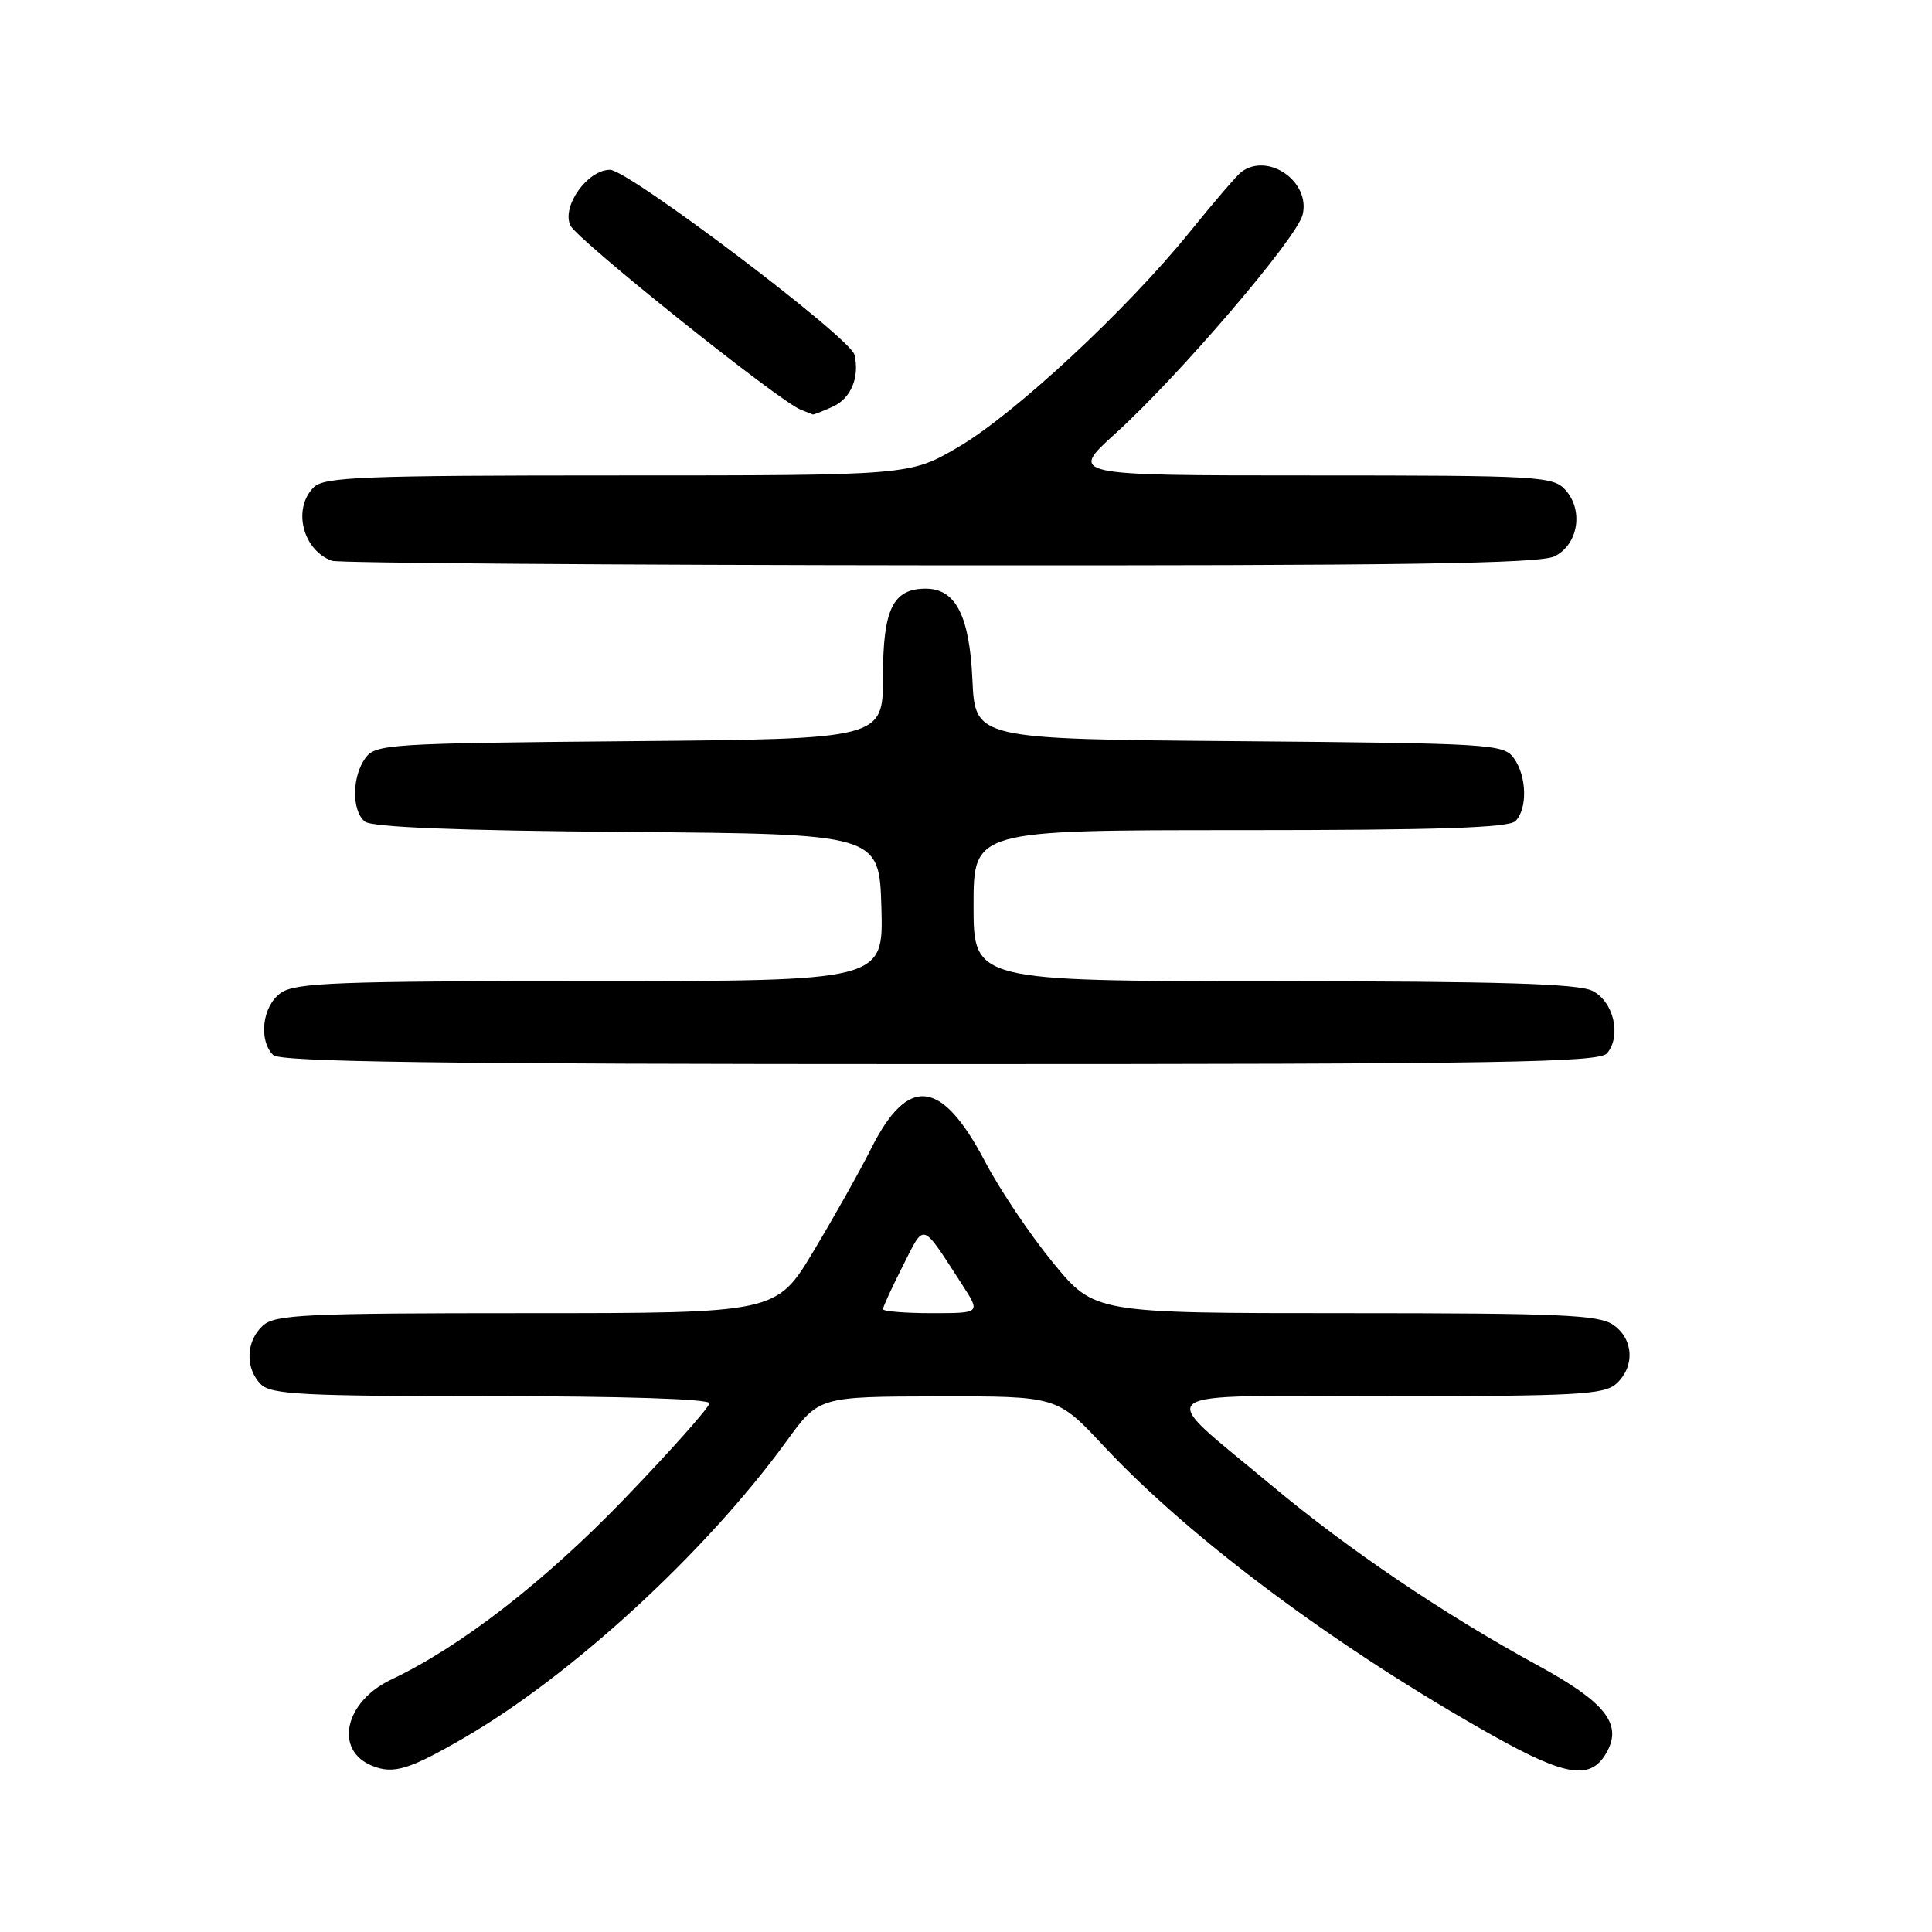 <?xml version="1.0" encoding="UTF-8" standalone="no"?>
<!DOCTYPE svg PUBLIC "-//W3C//DTD SVG 1.1//EN" "http://www.w3.org/Graphics/SVG/1.1/DTD/svg11.dtd" >
<svg xmlns="http://www.w3.org/2000/svg" xmlns:xlink="http://www.w3.org/1999/xlink" version="1.1" viewBox="0 0 256 256">
 <g >
 <path fill="currentColor"
d=" M 61.50 230.27 C 75.82 221.97 93.55 205.65 104.20 190.99 C 108.50 185.06 108.50 185.06 124.28 185.03 C 140.07 185.00 140.07 185.00 146.23 191.59 C 157.83 203.99 177.23 218.42 197.80 229.97 C 207.65 235.49 210.89 235.94 212.97 232.05 C 214.94 228.37 212.61 225.49 203.74 220.66 C 191.33 213.89 178.65 205.32 168.50 196.83 C 152.86 183.75 151.22 185.00 184.02 185.00 C 208.97 185.00 212.56 184.80 214.17 183.35 C 216.66 181.09 216.47 177.44 213.78 175.56 C 211.87 174.22 206.78 174.00 178.30 174.00 C 145.04 174.00 145.04 174.00 139.58 167.38 C 136.58 163.74 132.49 157.66 130.51 153.89 C 124.75 142.93 120.32 142.44 115.42 152.21 C 113.96 155.12 110.54 161.21 107.82 165.75 C 102.87 174.00 102.87 174.00 69.76 174.00 C 40.36 174.00 36.45 174.19 34.83 175.65 C 32.58 177.69 32.46 181.32 34.57 183.43 C 35.93 184.78 40.11 185.00 65.07 185.00 C 82.46 185.00 94.00 185.37 94.00 185.94 C 94.00 186.46 88.99 192.10 82.86 198.47 C 72.25 209.51 61.07 218.18 51.84 222.55 C 45.65 225.48 44.23 231.95 49.34 233.99 C 52.16 235.12 54.24 234.48 61.50 230.27 Z  M 212.95 139.56 C 214.88 137.23 213.81 132.70 211.00 131.29 C 209.12 130.34 198.68 130.03 168.75 130.01 C 129.00 130.00 129.00 130.00 129.00 120.00 C 129.00 110.00 129.00 110.00 164.30 110.00 C 190.42 110.00 199.91 109.69 200.80 108.80 C 202.43 107.17 202.31 102.81 200.58 100.44 C 199.23 98.59 197.48 98.49 164.19 98.21 C 129.21 97.93 129.21 97.93 128.85 90.07 C 128.47 81.59 126.63 78.00 122.67 78.00 C 118.32 78.00 117.00 80.71 117.00 89.62 C 117.00 97.92 117.00 97.92 83.42 98.21 C 51.51 98.49 49.77 98.60 48.42 100.44 C 46.63 102.89 46.58 107.41 48.34 108.86 C 49.24 109.61 60.46 110.06 83.09 110.24 C 116.50 110.50 116.50 110.50 116.79 120.25 C 117.07 130.00 117.07 130.00 78.26 130.00 C 44.75 130.00 39.14 130.21 37.22 131.56 C 34.77 133.27 34.21 137.81 36.20 139.80 C 37.11 140.71 58.11 141.00 124.58 141.00 C 199.22 141.00 211.93 140.79 212.95 139.56 Z  M 206.00 73.71 C 209.13 72.14 209.86 67.61 207.42 64.91 C 205.79 63.11 203.93 63.00 173.67 63.00 C 141.66 63.00 141.66 63.00 147.80 57.44 C 156.18 49.86 171.81 31.59 172.60 28.47 C 173.69 24.10 168.07 20.14 164.50 22.77 C 163.95 23.17 160.87 26.74 157.67 30.71 C 149.32 41.04 134.42 54.89 126.96 59.25 C 120.55 63.00 120.55 63.00 81.84 63.00 C 47.99 63.00 42.95 63.20 41.57 64.57 C 38.73 67.41 40.10 72.91 44.00 74.31 C 44.83 74.60 81.05 74.87 124.50 74.91 C 186.10 74.96 204.05 74.69 206.00 73.71 Z  M 110.36 53.88 C 112.76 52.79 113.93 49.98 113.22 47.00 C 112.68 44.74 83.27 22.50 80.83 22.50 C 77.84 22.50 74.39 27.35 75.58 29.88 C 76.47 31.76 103.19 53.14 106.08 54.28 C 106.86 54.59 107.59 54.88 107.70 54.92 C 107.81 54.96 109.01 54.50 110.36 53.88 Z  M 117.00 173.47 C 117.00 173.17 118.18 170.60 119.63 167.74 C 122.57 161.94 122.00 161.76 127.51 170.25 C 129.94 174.00 129.94 174.00 123.47 174.00 C 119.91 174.00 117.00 173.76 117.00 173.47 Z "/>
</g>
</svg>